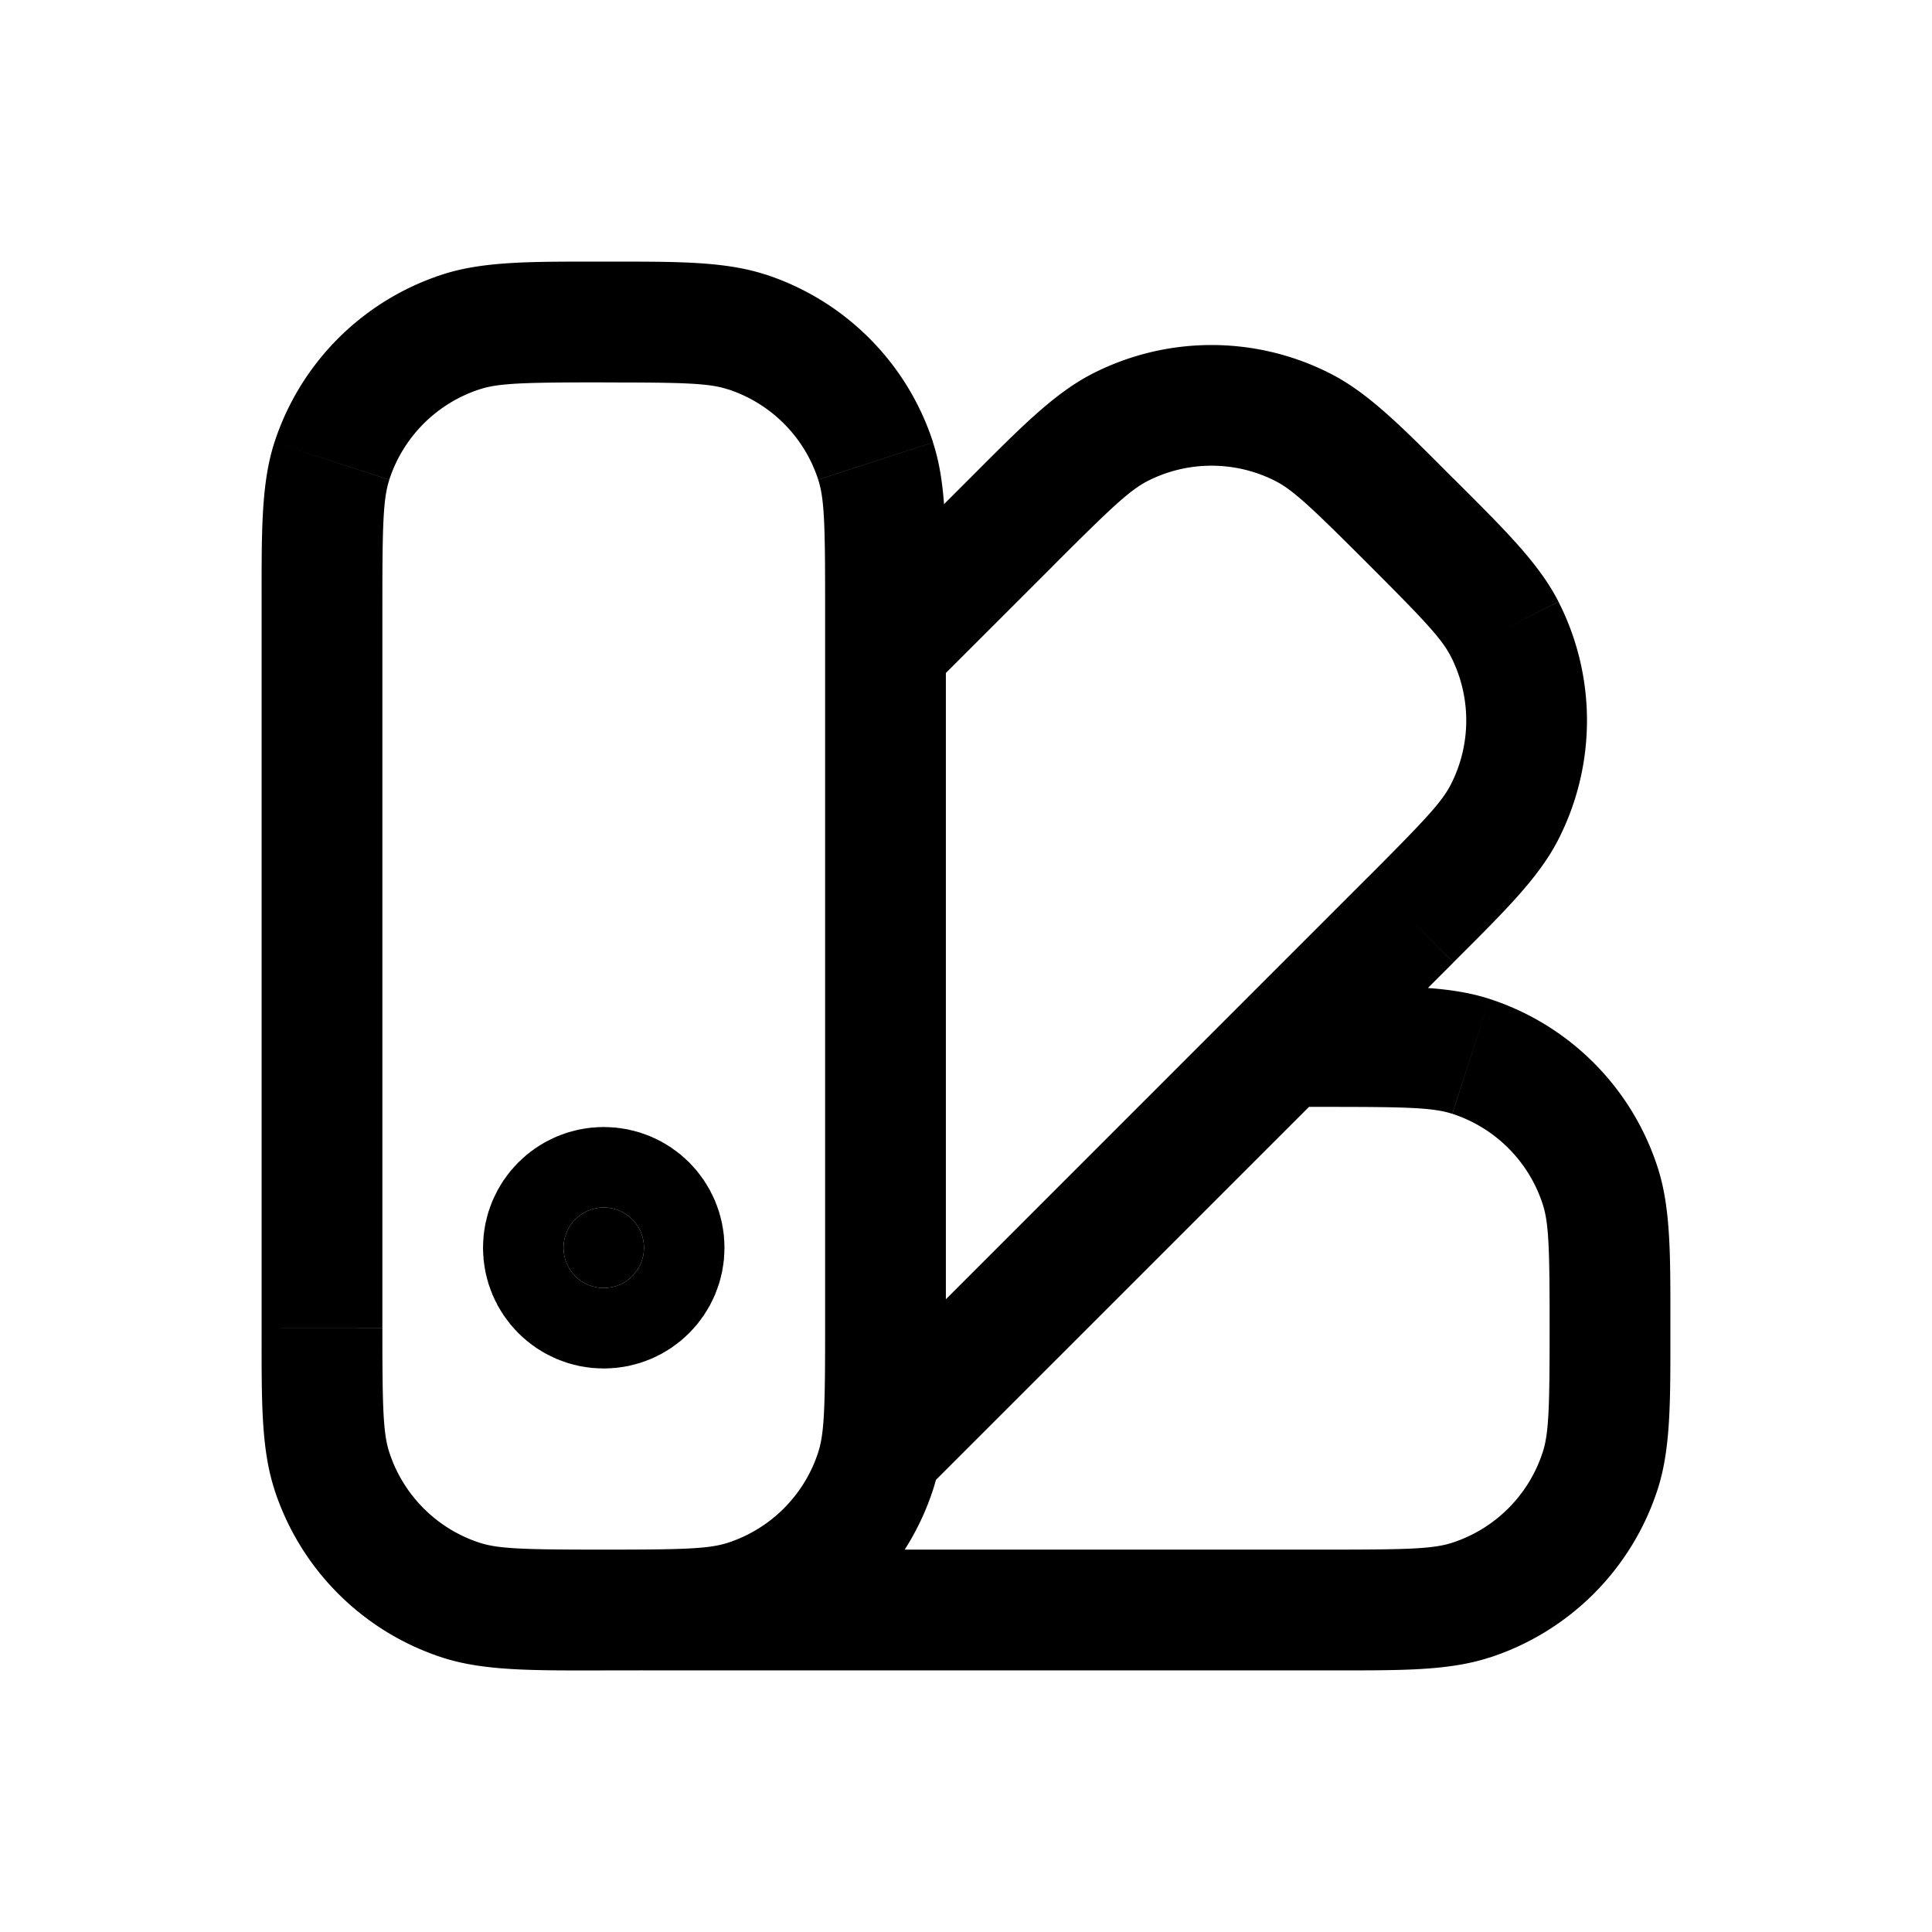 <svg xmlns="http://www.w3.org/2000/svg" width="24" height="24" viewbox="0 0 24 24" fill="none">
    <path fill="currentColor" d="M8 19.25a.75.75 0 0 0 0 1.5zm2.878-.977-.714-.232zm-1.605 1.605-.232-.713zm0-15.755.231-.714zm1.605 1.605-.714.231zm-6.756 0-.713-.232zm15.756 9 .713-.232zm-1.605-1.606-.232.714zm.419-5.307-.669.34zm0 2.27-.669-.34zm1.186 8.188.713.231zm-1.605 1.605.231.713zm-12.546 0 .232-.713zm10.458-14.57-.34.668zm-3.61 1.167-.53-.53zm1.34-1.167.34.668zM11.53 8.58l1.576-1.575-1.061-1.06L10.47 7.52zm4.97 10.67H8v1.5h8.5zm-.5-5.5h.5v-1.5H16zM10.25 7.5v9h1.5v-9zm-5.5 9v-9h-1.5v9zm12.245-5.606L10.47 17.42l1.06 1.06 6.525-6.524zM10.25 16.5c0 .99-.01 1.306-.086 1.541l1.427.463c.168-.518.159-1.132.159-2.004zM7.5 20.75c.872 0 1.486.01 2.004-.159l-.463-1.426c-.235.076-.552.085-1.541.085zm2.664-2.709a1.75 1.75 0 0 1-1.123 1.124l.463 1.426a3.25 3.25 0 0 0 2.087-2.087zM7.5 4.751c.989 0 1.306.008 1.54.085l.464-1.427C8.986 3.241 8.372 3.25 7.5 3.25zm4.25 2.75c0-.873.01-1.487-.16-2.005l-1.426.463c.077.236.086.552.086 1.541zM9.04 4.835c.534.173.951.59 1.124 1.123l1.427-.463a3.25 3.25 0 0 0-2.087-2.087zM7.5 3.25c-.872 0-1.486-.009-2.004.16l.463 1.426c.235-.077.552-.086 1.541-.086zM4.75 7.5c0-.989.01-1.305.086-1.54l-1.427-.464c-.168.518-.159 1.132-.159 2.004zm.746-4.09a3.25 3.25 0 0 0-2.087 2.086l1.427.463a1.75 1.75 0 0 1 1.123-1.123zM20.75 16.5c0-.872.01-1.486-.16-2.004l-1.426.463c.077.235.086.552.086 1.541zm-4.25-2.75c.989 0 1.306.01 1.54.086l.464-1.427c-.518-.168-1.132-.159-2.004-.159zm4.09.746a3.25 3.25 0 0 0-2.086-2.087l-.463 1.427c.532.173.95.59 1.123 1.123zm-3.595-7.49c.699.699.916.929 1.028 1.15l1.337-.682c-.247-.485-.688-.913-1.305-1.53zm1.06 4.949c.617-.617 1.058-1.044 1.305-1.53l-1.337-.68c-.112.22-.33.45-1.028 1.15zm-.032-3.8c.255.5.255 1.09 0 1.59l1.337.68a3.25 3.25 0 0 0 0-2.95zM19.25 16.5c0 .989-.01 1.306-.086 1.54l1.427.464c.168-.518.159-1.132.159-2.004zm-2.75 4.25c.872 0 1.486.01 2.004-.16l-.463-1.426c-.235.077-.552.086-1.541.086zm2.664-2.71a1.75 1.75 0 0 1-1.123 1.124l.463 1.427a3.25 3.25 0 0 0 2.087-2.087zM7.5 19.25c-.989 0-1.306-.009-1.54-.085l-.464 1.426c.518.168 1.132.16 2.004.16zM3.25 16.5c0 .872-.01 1.486.16 2.005l1.426-.464c-.077-.235-.086-.552-.086-1.54zm2.71 2.665a1.75 1.75 0 0 1-1.124-1.124l-1.427.463a3.25 3.25 0 0 0 2.087 2.087zm12.095-13.22c-.616-.617-1.044-1.058-1.53-1.305l-.68 1.336c.22.113.45.33 1.15 1.03zm-4.95 1.06c.7-.7.93-.916 1.15-1.029l-.68-1.336c-.486.247-.913.688-1.53 1.305zm3.42-2.365a3.25 3.25 0 0 0-2.95 0l.68 1.336a1.75 1.75 0 0 1 1.59 0z"/>
    <circle cx="7.5" cy="15.5" r=".5" fill="currentColor" stroke="currentColor" stroke-width="2"/>
</svg>